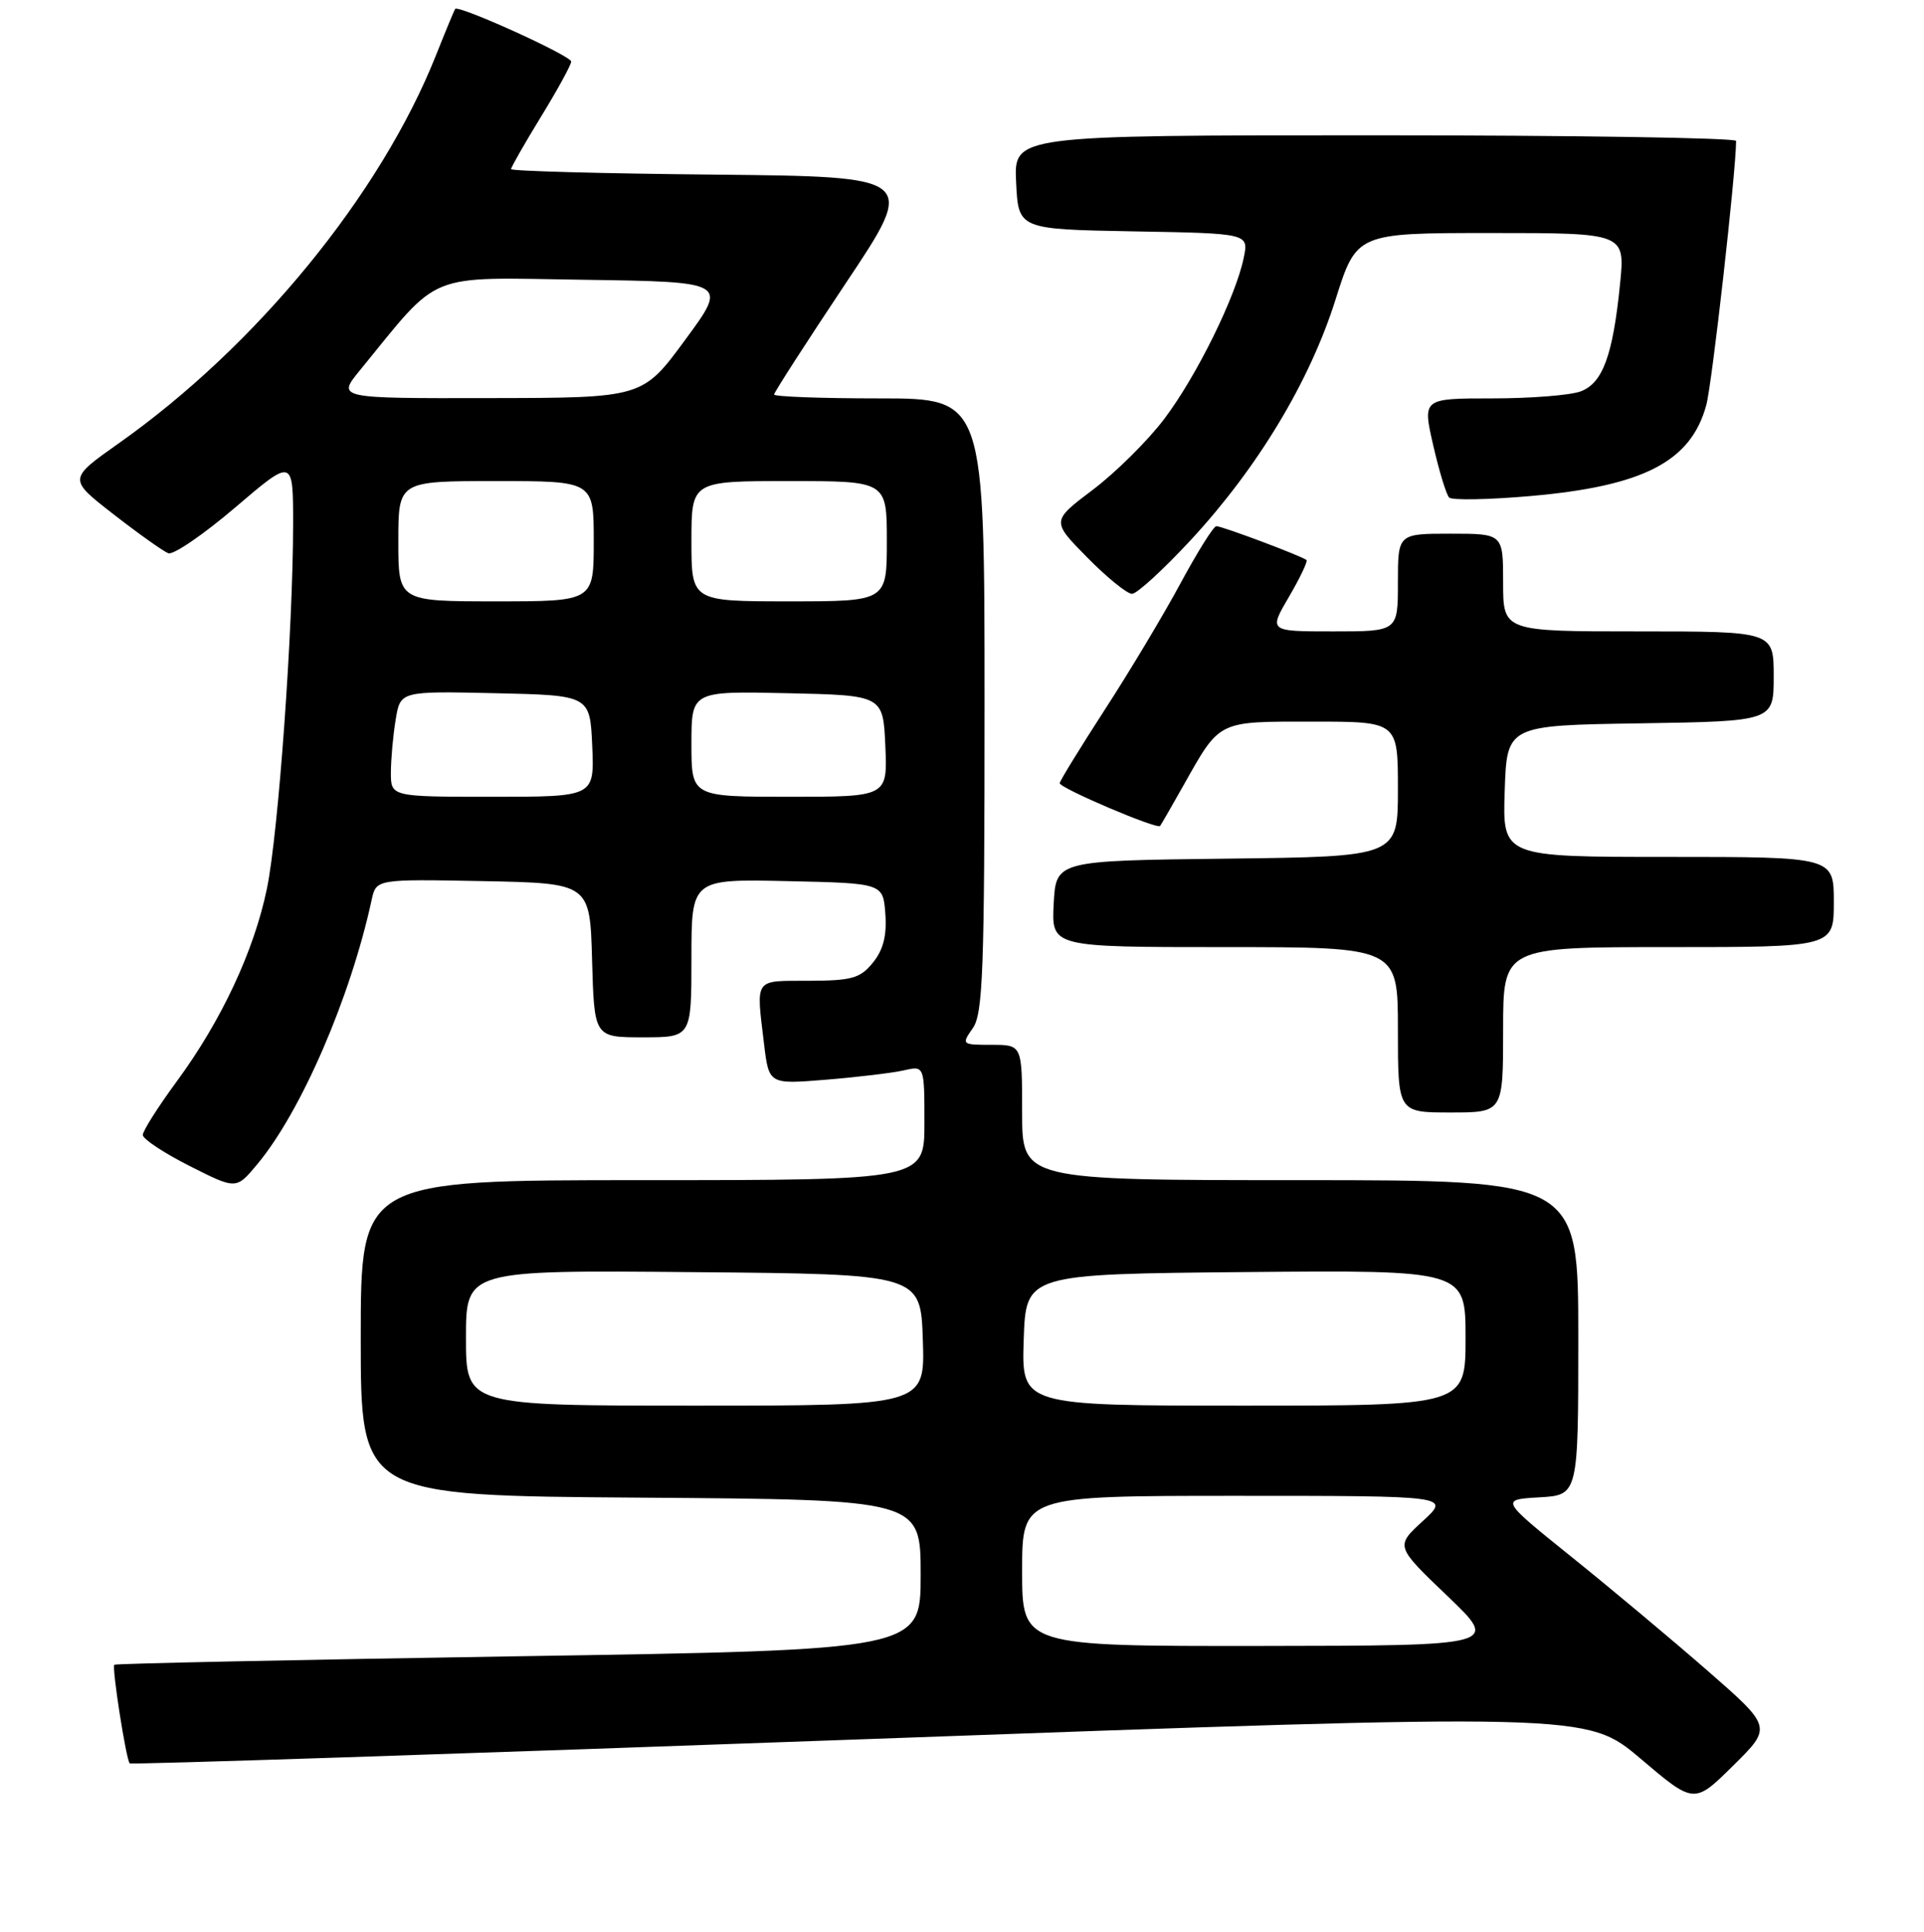<?xml version="1.0" encoding="UTF-8" standalone="no"?>
<!DOCTYPE svg PUBLIC "-//W3C//DTD SVG 1.1//EN" "http://www.w3.org/Graphics/SVG/1.1/DTD/svg11.dtd" >
<svg xmlns="http://www.w3.org/2000/svg" xmlns:xlink="http://www.w3.org/1999/xlink" version="1.1" viewBox="0 0 256 257">
 <g >
 <path fill="currentColor"
d=" M 227.15 222.22 C 222.39 218.07 214.25 211.26 209.06 207.09 C 199.63 199.50 199.63 199.50 204.81 199.20 C 210.00 198.90 210.00 198.90 210.00 177.95 C 210.00 157.00 210.00 157.00 173.00 157.00 C 136.00 157.00 136.00 157.00 136.00 148.00 C 136.00 139.00 136.00 139.00 131.94 139.00 C 127.95 139.00 127.91 138.96 129.44 136.78 C 130.79 134.85 131.00 129.07 131.00 93.78 C 131.00 53.00 131.00 53.00 117.00 53.00 C 109.30 53.00 103.00 52.77 103.00 52.48 C 103.00 52.20 107.28 45.56 112.50 37.73 C 122.01 23.50 122.01 23.50 95.00 23.23 C 80.15 23.09 68.00 22.76 68.00 22.50 C 68.00 22.25 69.80 19.09 72.00 15.50 C 74.20 11.91 76.00 8.62 76.00 8.19 C 76.00 7.42 60.99 0.61 60.56 1.19 C 60.44 1.36 59.29 4.13 58.01 7.35 C 50.66 25.84 34.16 46.02 15.78 58.99 C 9.07 63.73 9.07 63.73 15.12 68.43 C 18.44 71.01 21.72 73.34 22.39 73.60 C 23.06 73.86 27.08 71.11 31.31 67.50 C 39.00 60.94 39.00 60.94 39.00 69.72 C 38.99 83.71 37.04 110.89 35.51 118.24 C 33.79 126.54 29.44 135.82 23.50 143.89 C 21.03 147.25 19.00 150.45 19.00 150.99 C 19.00 151.53 21.80 153.38 25.22 155.11 C 31.43 158.25 31.43 158.25 34.21 154.91 C 40.06 147.91 46.63 132.73 49.45 119.72 C 50.05 116.95 50.05 116.95 64.28 117.22 C 78.50 117.50 78.50 117.50 78.78 127.75 C 79.07 138.00 79.07 138.00 85.53 138.00 C 92.00 138.00 92.00 138.00 92.00 127.47 C 92.00 116.94 92.00 116.94 104.75 117.22 C 117.50 117.50 117.50 117.50 117.80 121.58 C 118.01 124.46 117.53 126.36 116.15 128.06 C 114.46 130.15 113.36 130.46 107.61 130.48 C 100.25 130.50 100.60 130.01 101.66 138.88 C 102.31 144.26 102.31 144.26 109.90 143.64 C 114.08 143.30 118.74 142.74 120.25 142.40 C 123.00 141.77 123.00 141.77 123.00 149.38 C 123.00 157.00 123.00 157.00 85.50 157.00 C 48.00 157.00 48.00 157.00 48.00 177.99 C 48.00 198.98 48.00 198.98 85.25 199.24 C 122.50 199.50 122.50 199.50 122.50 209.50 C 122.50 219.50 122.50 219.50 69.00 220.34 C 39.58 220.81 15.37 221.31 15.21 221.47 C 14.86 221.80 16.78 234.12 17.26 234.59 C 17.43 234.77 61.12 233.33 114.35 231.40 C 211.11 227.89 211.11 227.89 218.27 233.95 C 225.42 240.02 225.42 240.02 230.61 234.89 C 235.80 229.77 235.80 229.77 227.15 222.22 Z  M 200.00 137.00 C 200.00 126.00 200.00 126.00 222.00 126.00 C 244.00 126.00 244.00 126.00 244.00 120.00 C 244.00 114.00 244.00 114.00 221.96 114.00 C 199.92 114.00 199.92 114.00 200.21 105.25 C 200.50 96.50 200.50 96.50 218.25 96.23 C 236.00 95.95 236.00 95.95 236.00 89.98 C 236.00 84.00 236.00 84.00 218.00 84.00 C 200.00 84.00 200.00 84.00 200.00 77.50 C 200.00 71.00 200.00 71.00 193.00 71.00 C 186.00 71.00 186.00 71.00 186.00 77.50 C 186.00 84.00 186.00 84.00 177.40 84.00 C 168.81 84.00 168.81 84.00 171.49 79.42 C 172.97 76.90 174.02 74.69 173.84 74.51 C 173.35 74.03 162.63 70.00 161.84 70.00 C 161.47 70.00 159.33 73.42 157.08 77.59 C 154.83 81.77 150.29 89.35 146.99 94.43 C 143.70 99.52 141.00 103.91 141.00 104.19 C 141.00 104.85 153.99 110.38 154.36 109.88 C 154.52 109.67 155.91 107.25 157.46 104.50 C 162.38 95.77 161.91 96.00 174.65 96.00 C 186.00 96.00 186.00 96.00 186.00 104.98 C 186.00 113.96 186.00 113.96 163.25 114.23 C 140.50 114.50 140.50 114.50 140.20 120.25 C 139.90 126.00 139.90 126.00 162.95 126.00 C 186.00 126.00 186.00 126.00 186.00 137.00 C 186.00 148.00 186.00 148.00 193.00 148.00 C 200.00 148.00 200.00 148.00 200.00 137.00 Z  M 158.48 71.80 C 167.36 62.20 174.26 50.75 177.69 39.89 C 180.50 31.00 180.50 31.00 198.37 31.00 C 216.23 31.00 216.23 31.00 215.56 37.75 C 214.61 47.25 213.26 50.95 210.34 52.06 C 208.98 52.58 203.68 53.00 198.57 53.00 C 189.27 53.00 189.27 53.00 190.70 59.25 C 191.49 62.69 192.44 65.81 192.82 66.19 C 193.19 66.57 198.07 66.48 203.66 65.99 C 218.70 64.67 225.01 61.40 227.04 53.86 C 227.81 50.98 230.98 22.89 231.00 18.75 C 231.00 18.34 209.38 18.00 182.95 18.00 C 134.90 18.00 134.90 18.00 135.20 24.25 C 135.50 30.50 135.50 30.50 150.82 30.78 C 166.15 31.05 166.15 31.05 165.49 34.28 C 164.44 39.43 159.22 50.03 154.92 55.72 C 152.75 58.60 148.47 62.84 145.43 65.14 C 139.89 69.32 139.89 69.32 144.66 74.16 C 147.28 76.82 149.96 79.00 150.62 79.00 C 151.28 79.00 154.81 75.76 158.48 71.80 Z  M 136.00 209.00 C 136.00 199.00 136.00 199.00 164.49 199.00 C 192.97 199.00 192.97 199.00 189.32 202.35 C 185.66 205.70 185.66 205.70 192.58 212.32 C 199.50 218.93 199.50 218.93 167.75 218.97 C 136.00 219.00 136.00 219.00 136.00 209.00 Z  M 62.00 177.99 C 62.00 168.97 62.00 168.97 92.25 169.24 C 122.50 169.50 122.50 169.50 122.79 178.25 C 123.08 187.00 123.08 187.00 92.54 187.00 C 62.00 187.00 62.00 187.00 62.00 177.99 Z  M 136.21 178.25 C 136.50 169.50 136.50 169.50 165.75 169.23 C 195.00 168.97 195.00 168.97 195.00 177.98 C 195.00 187.00 195.00 187.00 165.46 187.00 C 135.92 187.00 135.92 187.00 136.21 178.25 Z  M 52.01 102.75 C 52.02 100.96 52.30 97.80 52.65 95.72 C 53.27 91.94 53.27 91.94 65.89 92.22 C 78.50 92.50 78.50 92.50 78.80 99.25 C 79.09 106.00 79.09 106.00 65.55 106.00 C 52.00 106.00 52.00 106.00 52.01 102.75 Z  M 92.00 98.97 C 92.00 91.94 92.00 91.94 104.75 92.22 C 117.50 92.50 117.50 92.50 117.80 99.25 C 118.09 106.00 118.09 106.00 105.05 106.00 C 92.00 106.00 92.00 106.00 92.00 98.97 Z  M 53.00 72.00 C 53.00 64.00 53.00 64.00 66.00 64.00 C 79.00 64.00 79.00 64.00 79.00 72.00 C 79.00 80.00 79.00 80.00 66.00 80.00 C 53.00 80.00 53.00 80.00 53.00 72.00 Z  M 92.00 72.00 C 92.00 64.00 92.00 64.00 105.00 64.00 C 118.00 64.00 118.00 64.00 118.00 72.00 C 118.00 80.00 118.00 80.00 105.00 80.00 C 92.00 80.00 92.00 80.00 92.00 72.00 Z  M 47.90 49.25 C 58.76 35.96 56.41 36.91 77.67 37.22 C 96.85 37.50 96.85 37.50 91.17 45.21 C 85.50 52.93 85.50 52.93 65.17 52.96 C 44.83 53.00 44.83 53.00 47.90 49.25 Z "/>
</g>
</svg>